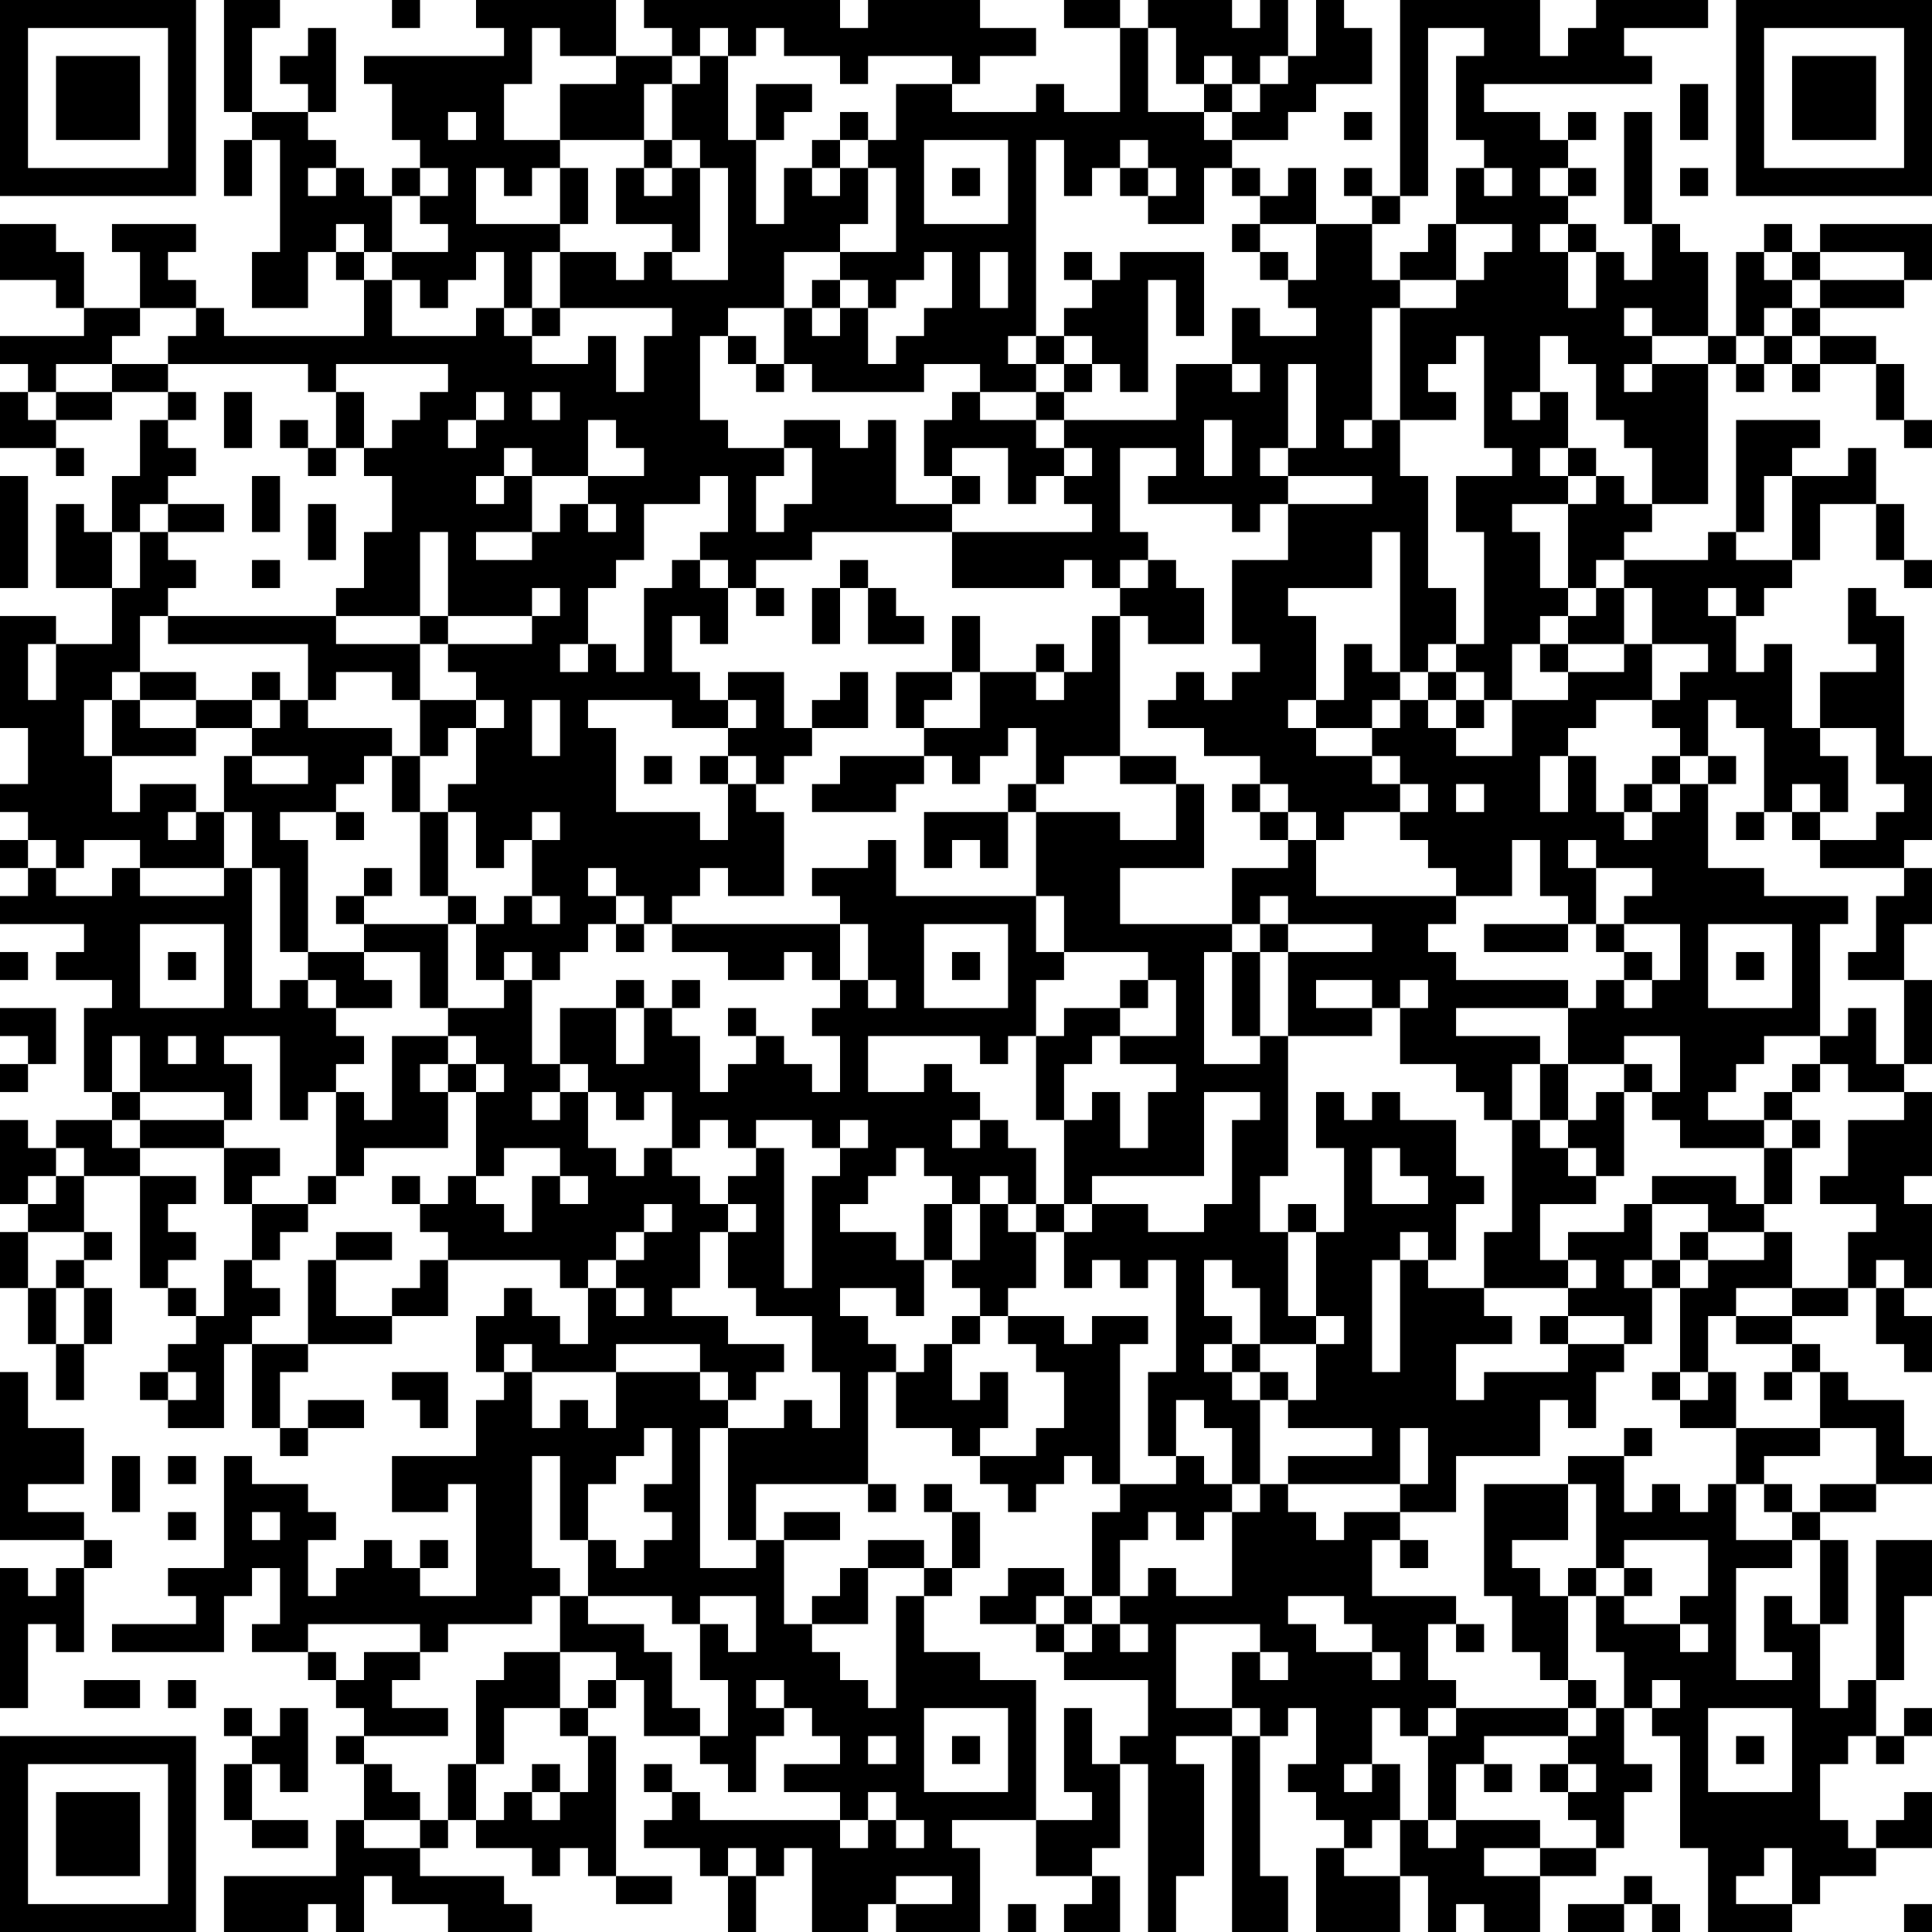 <?xml version="1.0" encoding="UTF-8"?>
<svg xmlns="http://www.w3.org/2000/svg" version="1.1" width="300" height="300" viewBox="0 0 300 300"><rect x="0" y="0" width="300" height="300" fill="#ffffff"/><g transform="scale(4.348)"><g transform="translate(0,0)"><path fill-rule="evenodd" d="M8 0L8 4L9 4L9 5L8 5L8 7L9 7L9 5L10 5L10 9L9 9L9 11L11 11L11 9L12 9L12 10L13 10L13 12L8 12L8 11L7 11L7 10L6 10L6 9L7 9L7 8L4 8L4 9L5 9L5 11L3 11L3 9L2 9L2 8L0 8L0 10L2 10L2 11L3 11L3 12L0 12L0 13L1 13L1 14L0 14L0 16L2 16L2 17L3 17L3 16L2 16L2 15L4 15L4 14L6 14L6 15L5 15L5 17L4 17L4 19L3 19L3 18L2 18L2 21L4 21L4 23L2 23L2 22L0 22L0 26L1 26L1 28L0 28L0 29L1 29L1 30L0 30L0 31L1 31L1 32L0 32L0 33L3 33L3 34L2 34L2 35L4 35L4 36L3 36L3 39L4 39L4 40L2 40L2 41L1 41L1 40L0 40L0 43L1 43L1 44L0 44L0 46L1 46L1 48L2 48L2 50L3 50L3 48L4 48L4 46L3 46L3 45L4 45L4 44L3 44L3 42L5 42L5 46L6 46L6 47L7 47L7 48L6 48L6 49L5 49L5 50L6 50L6 51L8 51L8 48L9 48L9 51L10 51L10 52L11 52L11 51L13 51L13 50L11 50L11 51L10 51L10 49L11 49L11 48L14 48L14 47L16 47L16 45L20 45L20 46L21 46L21 48L20 48L20 47L19 47L19 46L18 46L18 47L17 47L17 49L18 49L18 50L17 50L17 52L14 52L14 54L16 54L16 53L17 53L17 57L15 57L15 56L16 56L16 55L15 55L15 56L14 56L14 55L13 55L13 56L12 56L12 57L11 57L11 55L12 55L12 54L11 54L11 53L9 53L9 52L8 52L8 56L6 56L6 57L7 57L7 58L4 58L4 59L8 59L8 57L9 57L9 56L10 56L10 58L9 58L9 59L11 59L11 60L12 60L12 61L13 61L13 62L12 62L12 63L13 63L13 65L12 65L12 67L8 67L8 69L11 69L11 68L12 68L12 69L13 69L13 67L14 67L14 68L16 68L16 69L19 69L19 68L18 68L18 67L15 67L15 66L16 66L16 65L17 65L17 66L19 66L19 67L20 67L20 66L21 66L21 67L22 67L22 68L24 68L24 67L22 67L22 62L21 62L21 61L22 61L22 60L23 60L23 62L25 62L25 63L26 63L26 64L27 64L27 62L28 62L28 61L29 61L29 62L30 62L30 63L28 63L28 64L30 64L30 65L25 65L25 64L24 64L24 63L23 63L23 64L24 64L24 65L23 65L23 66L25 66L25 67L26 67L26 69L27 69L27 67L28 67L28 66L29 66L29 69L31 69L31 68L32 68L32 69L35 69L35 66L34 66L34 65L37 65L37 67L39 67L39 68L38 68L38 69L40 69L40 67L39 67L39 66L40 66L40 63L41 63L41 69L42 69L42 67L43 67L43 63L42 63L42 62L44 62L44 69L46 69L46 67L45 67L45 62L46 62L46 61L47 61L47 63L46 63L46 64L47 64L47 65L48 65L48 66L47 66L47 69L50 69L50 67L51 67L51 69L52 69L52 68L53 68L53 69L55 69L55 67L57 67L57 66L58 66L58 64L59 64L59 63L58 63L58 61L59 61L59 62L60 62L60 66L61 66L61 69L64 69L64 68L65 68L65 67L67 67L67 66L69 66L69 64L68 64L68 65L67 65L67 66L66 66L66 65L65 65L65 63L66 63L66 62L67 62L67 63L68 63L68 62L69 62L69 61L68 61L68 62L67 62L67 60L68 60L68 57L69 57L69 55L67 55L67 60L66 60L66 61L65 61L65 58L66 58L66 55L65 55L65 54L67 54L67 53L69 53L69 52L68 52L68 50L66 50L66 49L65 49L65 48L64 48L64 47L66 47L66 46L67 46L67 48L68 48L68 49L69 49L69 47L68 47L68 46L69 46L69 43L68 43L68 42L69 42L69 39L68 39L68 38L69 38L69 35L68 35L68 33L69 33L69 31L68 31L68 30L69 30L69 27L68 27L68 22L67 22L67 21L66 21L66 23L67 23L67 24L65 24L65 26L64 26L64 23L63 23L63 24L62 24L62 22L63 22L63 21L64 21L64 20L65 20L65 18L67 18L67 20L68 20L68 21L69 21L69 20L68 20L68 18L67 18L67 16L66 16L66 17L64 17L64 16L65 16L65 15L62 15L62 19L61 19L61 20L58 20L58 19L59 19L59 18L61 18L61 13L62 13L62 14L63 14L63 13L64 13L64 14L65 14L65 13L67 13L67 15L68 15L68 16L69 16L69 15L68 15L68 13L67 13L67 12L65 12L65 11L68 11L68 10L69 10L69 8L65 8L65 9L64 9L64 8L63 8L63 9L62 9L62 12L61 12L61 9L60 9L60 8L59 8L59 4L58 4L58 8L59 8L59 10L58 10L58 9L57 9L57 8L56 8L56 7L57 7L57 6L56 6L56 5L57 5L57 4L56 4L56 5L55 5L55 4L53 4L53 3L59 3L59 2L58 2L58 1L61 1L61 0L57 0L57 1L56 1L56 2L55 2L55 0L50 0L50 7L49 7L49 6L48 6L48 7L49 7L49 8L47 8L47 6L46 6L46 7L45 7L45 6L44 6L44 5L46 5L46 4L47 4L47 3L49 3L49 1L48 1L48 0L47 0L47 2L46 2L46 0L45 0L45 1L44 1L44 0L41 0L41 1L40 1L40 0L38 0L38 1L40 1L40 4L38 4L38 3L37 3L37 4L34 4L34 3L35 3L35 2L37 2L37 1L35 1L35 0L31 0L31 1L30 1L30 0L23 0L23 1L24 1L24 2L22 2L22 0L17 0L17 1L18 1L18 2L13 2L13 3L14 3L14 5L15 5L15 6L14 6L14 7L13 7L13 6L12 6L12 5L11 5L11 4L12 4L12 1L11 1L11 2L10 2L10 3L11 3L11 4L9 4L9 1L10 1L10 0ZM14 0L14 1L15 1L15 0ZM19 1L19 3L18 3L18 5L20 5L20 6L19 6L19 7L18 7L18 6L17 6L17 8L20 8L20 9L19 9L19 11L18 11L18 9L17 9L17 10L16 10L16 11L15 11L15 10L14 10L14 9L16 9L16 8L15 8L15 7L16 7L16 6L15 6L15 7L14 7L14 9L13 9L13 8L12 8L12 9L13 9L13 10L14 10L14 12L17 12L17 11L18 11L18 12L19 12L19 13L21 13L21 12L22 12L22 14L23 14L23 12L24 12L24 11L20 11L20 9L22 9L22 10L23 10L23 9L24 9L24 10L26 10L26 6L25 6L25 5L24 5L24 3L25 3L25 2L26 2L26 5L27 5L27 8L28 8L28 6L29 6L29 7L30 7L30 6L31 6L31 8L30 8L30 9L28 9L28 11L26 11L26 12L25 12L25 15L26 15L26 16L28 16L28 17L27 17L27 19L28 19L28 18L29 18L29 16L28 16L28 15L30 15L30 16L31 16L31 15L32 15L32 18L34 18L34 19L29 19L29 20L27 20L27 21L26 21L26 20L25 20L25 19L26 19L26 17L25 17L25 18L23 18L23 20L22 20L22 21L21 21L21 23L20 23L20 24L21 24L21 23L22 23L22 24L23 24L23 21L24 21L24 20L25 20L25 21L26 21L26 23L25 23L25 22L24 22L24 24L25 24L25 25L26 25L26 26L24 26L24 25L21 25L21 26L22 26L22 29L25 29L25 30L26 30L26 28L27 28L27 29L28 29L28 32L26 32L26 31L25 31L25 32L24 32L24 33L23 33L23 32L22 32L22 31L21 31L21 32L22 32L22 33L21 33L21 34L20 34L20 35L19 35L19 34L18 34L18 35L17 35L17 33L18 33L18 32L19 32L19 33L20 33L20 32L19 32L19 30L20 30L20 29L19 29L19 30L18 30L18 31L17 31L17 29L16 29L16 28L17 28L17 26L18 26L18 25L17 25L17 24L16 24L16 23L19 23L19 22L20 22L20 21L19 21L19 22L16 22L16 19L15 19L15 22L12 22L12 21L13 21L13 19L14 19L14 17L13 17L13 16L14 16L14 15L15 15L15 14L16 14L16 13L12 13L12 14L11 14L11 13L6 13L6 12L7 12L7 11L5 11L5 12L4 12L4 13L2 13L2 14L1 14L1 15L2 15L2 14L4 14L4 13L6 13L6 14L7 14L7 15L6 15L6 16L7 16L7 17L6 17L6 18L5 18L5 19L4 19L4 21L5 21L5 19L6 19L6 20L7 20L7 21L6 21L6 22L5 22L5 24L4 24L4 25L3 25L3 27L4 27L4 29L5 29L5 28L7 28L7 29L6 29L6 30L7 30L7 29L8 29L8 31L5 31L5 30L3 30L3 31L2 31L2 30L1 30L1 31L2 31L2 32L4 32L4 31L5 31L5 32L8 32L8 31L9 31L9 36L10 36L10 35L11 35L11 36L12 36L12 37L13 37L13 38L12 38L12 39L11 39L11 40L10 40L10 37L8 37L8 38L9 38L9 40L8 40L8 39L5 39L5 37L4 37L4 39L5 39L5 40L4 40L4 41L5 41L5 42L7 42L7 43L6 43L6 44L7 44L7 45L6 45L6 46L7 46L7 47L8 47L8 45L9 45L9 46L10 46L10 47L9 47L9 48L11 48L11 45L12 45L12 47L14 47L14 46L15 46L15 45L16 45L16 44L15 44L15 43L16 43L16 42L17 42L17 43L18 43L18 44L19 44L19 42L20 42L20 43L21 43L21 42L20 42L20 41L18 41L18 42L17 42L17 39L18 39L18 38L17 38L17 37L16 37L16 36L18 36L18 35L19 35L19 38L20 38L20 39L19 39L19 40L20 40L20 39L21 39L21 41L22 41L22 42L23 42L23 41L24 41L24 42L25 42L25 43L26 43L26 44L25 44L25 46L24 46L24 47L26 47L26 48L28 48L28 49L27 49L27 50L26 50L26 49L25 49L25 48L22 48L22 49L19 49L19 48L18 48L18 49L19 49L19 51L20 51L20 50L21 50L21 51L22 51L22 49L25 49L25 50L26 50L26 51L25 51L25 56L27 56L27 55L28 55L28 58L29 58L29 59L30 59L30 60L31 60L31 61L32 61L32 57L33 57L33 59L35 59L35 60L37 60L37 65L39 65L39 64L38 64L38 61L39 61L39 63L40 63L40 62L41 62L41 60L38 60L38 59L39 59L39 58L40 58L40 59L41 59L41 58L40 58L40 57L41 57L41 56L42 56L42 57L44 57L44 54L45 54L45 53L46 53L46 54L47 54L47 55L48 55L48 54L50 54L50 55L49 55L49 57L52 57L52 58L51 58L51 60L52 60L52 61L51 61L51 62L50 62L50 61L49 61L49 63L48 63L48 64L49 64L49 63L50 63L50 65L49 65L49 66L48 66L48 67L50 67L50 65L51 65L51 66L52 66L52 65L55 65L55 66L53 66L53 67L55 67L55 66L57 66L57 65L56 65L56 64L57 64L57 63L56 63L56 62L57 62L57 61L58 61L58 59L57 59L57 57L58 57L58 58L60 58L60 59L61 59L61 58L60 58L60 57L61 57L61 55L58 55L58 56L57 56L57 53L56 53L56 52L58 52L58 54L59 54L59 53L60 53L60 54L61 54L61 53L62 53L62 55L64 55L64 56L62 56L62 60L64 60L64 59L63 59L63 57L64 57L64 58L65 58L65 55L64 55L64 54L65 54L65 53L67 53L67 51L65 51L65 49L64 49L64 48L62 48L62 47L64 47L64 46L66 46L66 44L67 44L67 43L65 43L65 42L66 42L66 40L68 40L68 39L66 39L66 38L65 38L65 37L66 37L66 36L67 36L67 38L68 38L68 35L66 35L66 34L67 34L67 32L68 32L68 31L65 31L65 30L67 30L67 29L68 29L68 28L67 28L67 26L65 26L65 27L66 27L66 29L65 29L65 28L64 28L64 29L63 29L63 26L62 26L62 25L61 25L61 27L60 27L60 26L59 26L59 25L60 25L60 24L61 24L61 23L59 23L59 21L58 21L58 20L57 20L57 21L56 21L56 18L57 18L57 17L58 17L58 18L59 18L59 16L58 16L58 15L57 15L57 13L56 13L56 12L55 12L55 14L54 14L54 15L55 15L55 14L56 14L56 16L55 16L55 17L56 17L56 18L54 18L54 19L55 19L55 21L56 21L56 22L55 22L55 23L54 23L54 25L53 25L53 24L52 24L52 23L53 23L53 19L52 19L52 17L54 17L54 16L53 16L53 12L52 12L52 13L51 13L51 14L52 14L52 15L50 15L50 11L52 11L52 10L53 10L53 9L54 9L54 8L52 8L52 6L53 6L53 7L54 7L54 6L53 6L53 5L52 5L52 2L53 2L53 1L51 1L51 7L50 7L50 8L49 8L49 10L50 10L50 11L49 11L49 15L48 15L48 16L49 16L49 15L50 15L50 17L51 17L51 21L52 21L52 23L51 23L51 24L50 24L50 19L49 19L49 21L46 21L46 22L47 22L47 25L46 25L46 26L47 26L47 27L49 27L49 28L50 28L50 29L48 29L48 30L47 30L47 29L46 29L46 28L45 28L45 27L43 27L43 26L41 26L41 25L42 25L42 24L43 24L43 25L44 25L44 24L45 24L45 23L44 23L44 20L46 20L46 18L49 18L49 17L46 17L46 16L47 16L47 13L46 13L46 16L45 16L45 17L46 17L46 18L45 18L45 19L44 19L44 18L41 18L41 17L42 17L42 16L40 16L40 19L41 19L41 20L40 20L40 21L39 21L39 20L38 20L38 21L34 21L34 19L39 19L39 18L38 18L38 17L39 17L39 16L38 16L38 15L42 15L42 13L44 13L44 14L45 14L45 13L44 13L44 11L45 11L45 12L47 12L47 11L46 11L46 10L47 10L47 8L45 8L45 7L44 7L44 6L43 6L43 8L41 8L41 7L42 7L42 6L41 6L41 5L40 5L40 6L39 6L39 7L38 7L38 5L37 5L37 12L36 12L36 13L37 13L37 14L35 14L35 13L33 13L33 14L29 14L29 13L28 13L28 11L29 11L29 12L30 12L30 11L31 11L31 13L32 13L32 12L33 12L33 11L34 11L34 9L33 9L33 10L32 10L32 11L31 11L31 10L30 10L30 9L32 9L32 6L31 6L31 5L32 5L32 3L34 3L34 2L31 2L31 3L30 3L30 2L28 2L28 1L27 1L27 2L26 2L26 1L25 1L25 2L24 2L24 3L23 3L23 5L20 5L20 3L22 3L22 2L20 2L20 1ZM41 1L41 4L43 4L43 5L44 5L44 4L45 4L45 3L46 3L46 2L45 2L45 3L44 3L44 2L43 2L43 3L42 3L42 1ZM27 3L27 5L28 5L28 4L29 4L29 3ZM43 3L43 4L44 4L44 3ZM60 3L60 5L61 5L61 3ZM16 4L16 5L17 5L17 4ZM30 4L30 5L29 5L29 6L30 6L30 5L31 5L31 4ZM48 4L48 5L49 5L49 4ZM23 5L23 6L22 6L22 8L24 8L24 9L25 9L25 6L24 6L24 5ZM33 5L33 8L36 8L36 5ZM11 6L11 7L12 7L12 6ZM20 6L20 8L21 8L21 6ZM23 6L23 7L24 7L24 6ZM34 6L34 7L35 7L35 6ZM40 6L40 7L41 7L41 6ZM55 6L55 7L56 7L56 6ZM60 6L60 7L61 7L61 6ZM44 8L44 9L45 9L45 10L46 10L46 9L45 9L45 8ZM51 8L51 9L50 9L50 10L52 10L52 8ZM55 8L55 9L56 9L56 11L57 11L57 9L56 9L56 8ZM35 9L35 11L36 11L36 9ZM38 9L38 10L39 10L39 11L38 11L38 12L37 12L37 13L38 13L38 14L37 14L37 15L35 15L35 14L34 14L34 15L33 15L33 17L34 17L34 18L35 18L35 17L34 17L34 16L36 16L36 18L37 18L37 17L38 17L38 16L37 16L37 15L38 15L38 14L39 14L39 13L40 13L40 14L41 14L41 10L42 10L42 12L43 12L43 9L40 9L40 10L39 10L39 9ZM63 9L63 10L64 10L64 11L63 11L63 12L62 12L62 13L63 13L63 12L64 12L64 13L65 13L65 12L64 12L64 11L65 11L65 10L68 10L68 9L65 9L65 10L64 10L64 9ZM29 10L29 11L30 11L30 10ZM19 11L19 12L20 12L20 11ZM58 11L58 12L59 12L59 13L58 13L58 14L59 14L59 13L61 13L61 12L59 12L59 11ZM26 12L26 13L27 13L27 14L28 14L28 13L27 13L27 12ZM38 12L38 13L39 13L39 12ZM8 14L8 16L9 16L9 14ZM12 14L12 16L11 16L11 15L10 15L10 16L11 16L11 17L12 17L12 16L13 16L13 14ZM17 14L17 15L16 15L16 16L17 16L17 15L18 15L18 14ZM19 14L19 15L20 15L20 14ZM21 15L21 17L19 17L19 16L18 16L18 17L17 17L17 18L18 18L18 17L19 17L19 19L17 19L17 20L19 20L19 19L20 19L20 18L21 18L21 19L22 19L22 18L21 18L21 17L23 17L23 16L22 16L22 15ZM43 15L43 17L44 17L44 15ZM56 16L56 17L57 17L57 16ZM0 17L0 21L1 21L1 17ZM9 17L9 19L10 19L10 17ZM63 17L63 19L62 19L62 20L64 20L64 17ZM6 18L6 19L8 19L8 18ZM11 18L11 20L12 20L12 18ZM9 20L9 21L10 21L10 20ZM30 20L30 21L29 21L29 23L30 23L30 21L31 21L31 23L33 23L33 22L32 22L32 21L31 21L31 20ZM41 20L41 21L40 21L40 22L39 22L39 24L38 24L38 23L37 23L37 24L35 24L35 22L34 22L34 24L32 24L32 26L33 26L33 27L30 27L30 28L29 28L29 29L32 29L32 28L33 28L33 27L34 27L34 28L35 28L35 27L36 27L36 26L37 26L37 28L36 28L36 29L33 29L33 31L34 31L34 30L35 30L35 31L36 31L36 29L37 29L37 32L32 32L32 30L31 30L31 31L29 31L29 32L30 32L30 33L24 33L24 34L26 34L26 35L28 35L28 34L29 34L29 35L30 35L30 36L29 36L29 37L30 37L30 39L29 39L29 38L28 38L28 37L27 37L27 36L26 36L26 37L27 37L27 38L26 38L26 39L25 39L25 37L24 37L24 36L25 36L25 35L24 35L24 36L23 36L23 35L22 35L22 36L20 36L20 38L21 38L21 39L22 39L22 40L23 40L23 39L24 39L24 41L25 41L25 40L26 40L26 41L27 41L27 42L26 42L26 43L27 43L27 44L26 44L26 46L27 46L27 47L29 47L29 49L30 49L30 51L29 51L29 50L28 50L28 51L26 51L26 55L27 55L27 53L31 53L31 54L32 54L32 53L31 53L31 49L32 49L32 51L34 51L34 52L35 52L35 53L36 53L36 54L37 54L37 53L38 53L38 52L39 52L39 53L40 53L40 54L39 54L39 57L38 57L38 56L36 56L36 57L35 57L35 58L37 58L37 59L38 59L38 58L39 58L39 57L40 57L40 55L41 55L41 54L42 54L42 55L43 55L43 54L44 54L44 53L45 53L45 50L46 50L46 51L49 51L49 52L46 52L46 53L50 53L50 54L52 54L52 52L55 52L55 50L56 50L56 51L57 51L57 49L58 49L58 48L59 48L59 46L60 46L60 49L59 49L59 50L60 50L60 51L62 51L62 53L63 53L63 54L64 54L64 53L63 53L63 52L65 52L65 51L62 51L62 49L61 49L61 47L62 47L62 46L64 46L64 44L63 44L63 43L64 43L64 41L65 41L65 40L64 40L64 39L65 39L65 38L64 38L64 39L63 39L63 40L61 40L61 39L62 39L62 38L63 38L63 37L65 37L65 33L66 33L66 32L63 32L63 31L61 31L61 28L62 28L62 27L61 27L61 28L60 28L60 27L59 27L59 28L58 28L58 29L57 29L57 27L56 27L56 26L57 26L57 25L59 25L59 23L58 23L58 21L57 21L57 22L56 22L56 23L55 23L55 24L56 24L56 25L54 25L54 27L52 27L52 26L53 26L53 25L52 25L52 24L51 24L51 25L50 25L50 24L49 24L49 23L48 23L48 25L47 25L47 26L49 26L49 27L50 27L50 28L51 28L51 29L50 29L50 30L51 30L51 31L52 31L52 32L47 32L47 30L46 30L46 29L45 29L45 28L44 28L44 29L45 29L45 30L46 30L46 31L44 31L44 33L40 33L40 31L43 31L43 28L42 28L42 27L40 27L40 22L41 22L41 23L43 23L43 21L42 21L42 20ZM27 21L27 22L28 22L28 21ZM61 21L61 22L62 22L62 21ZM6 22L6 23L11 23L11 25L10 25L10 24L9 24L9 25L7 25L7 24L5 24L5 25L4 25L4 27L7 27L7 26L9 26L9 27L8 27L8 29L9 29L9 31L10 31L10 34L11 34L11 35L12 35L12 36L14 36L14 35L13 35L13 34L15 34L15 36L16 36L16 33L17 33L17 32L16 32L16 29L15 29L15 27L16 27L16 26L17 26L17 25L15 25L15 23L16 23L16 22L15 22L15 23L12 23L12 22ZM1 23L1 25L2 25L2 23ZM56 23L56 24L58 24L58 23ZM12 24L12 25L11 25L11 26L14 26L14 27L13 27L13 28L12 28L12 29L10 29L10 30L11 30L11 34L13 34L13 33L16 33L16 32L15 32L15 29L14 29L14 27L15 27L15 25L14 25L14 24ZM26 24L26 25L27 25L27 26L26 26L26 27L25 27L25 28L26 28L26 27L27 27L27 28L28 28L28 27L29 27L29 26L31 26L31 24L30 24L30 25L29 25L29 26L28 26L28 24ZM34 24L34 25L33 25L33 26L35 26L35 24ZM37 24L37 25L38 25L38 24ZM5 25L5 26L7 26L7 25ZM9 25L9 26L10 26L10 25ZM19 25L19 27L20 27L20 25ZM49 25L49 26L50 26L50 25ZM51 25L51 26L52 26L52 25ZM9 27L9 28L11 28L11 27ZM23 27L23 28L24 28L24 27ZM38 27L38 28L37 28L37 29L40 29L40 30L42 30L42 28L40 28L40 27ZM55 27L55 29L56 29L56 27ZM52 28L52 29L53 29L53 28ZM59 28L59 29L58 29L58 30L59 30L59 29L60 29L60 28ZM12 29L12 30L13 30L13 29ZM62 29L62 30L63 30L63 29ZM64 29L64 30L65 30L65 29ZM54 30L54 32L52 32L52 33L51 33L51 34L52 34L52 35L56 35L56 36L52 36L52 37L55 37L55 38L54 38L54 40L53 40L53 39L52 39L52 38L50 38L50 36L51 36L51 35L50 35L50 36L49 36L49 35L47 35L47 36L49 36L49 37L46 37L46 34L49 34L49 33L46 33L46 32L45 32L45 33L44 33L44 34L43 34L43 38L45 38L45 37L46 37L46 42L45 42L45 44L46 44L46 47L47 47L47 48L45 48L45 46L44 46L44 45L43 45L43 47L44 47L44 48L43 48L43 49L44 49L44 50L45 50L45 49L46 49L46 50L47 50L47 48L48 48L48 47L47 47L47 44L48 44L48 41L47 41L47 39L48 39L48 40L49 40L49 39L50 39L50 40L52 40L52 42L53 42L53 43L52 43L52 45L51 45L51 44L50 44L50 45L49 45L49 49L50 49L50 45L51 45L51 46L53 46L53 47L54 47L54 48L52 48L52 50L53 50L53 49L56 49L56 48L58 48L58 47L56 47L56 46L57 46L57 45L56 45L56 44L58 44L58 43L59 43L59 45L58 45L58 46L59 46L59 45L60 45L60 46L61 46L61 45L63 45L63 44L61 44L61 43L59 43L59 42L62 42L62 43L63 43L63 41L64 41L64 40L63 40L63 41L60 41L60 40L59 40L59 39L60 39L60 37L58 37L58 38L56 38L56 36L57 36L57 35L58 35L58 36L59 36L59 35L60 35L60 33L58 33L58 32L59 32L59 31L57 31L57 30L56 30L56 31L57 31L57 33L56 33L56 32L55 32L55 30ZM13 31L13 32L12 32L12 33L13 33L13 32L14 32L14 31ZM37 32L37 34L38 34L38 35L37 35L37 37L36 37L36 38L35 38L35 37L31 37L31 39L33 39L33 38L34 38L34 39L35 39L35 40L34 40L34 41L35 41L35 40L36 40L36 41L37 41L37 43L36 43L36 42L35 42L35 43L34 43L34 42L33 42L33 41L32 41L32 42L31 42L31 43L30 43L30 44L32 44L32 45L33 45L33 47L32 47L32 46L30 46L30 47L31 47L31 48L32 48L32 49L33 49L33 48L34 48L34 50L35 50L35 49L36 49L36 51L35 51L35 52L37 52L37 51L38 51L38 49L37 49L37 48L36 48L36 47L38 47L38 48L39 48L39 47L41 47L41 48L40 48L40 53L42 53L42 52L43 52L43 53L44 53L44 51L43 51L43 50L42 50L42 52L41 52L41 49L42 49L42 45L41 45L41 46L40 46L40 45L39 45L39 46L38 46L38 44L39 44L39 43L41 43L41 44L43 44L43 43L44 43L44 40L45 40L45 39L43 39L43 42L39 42L39 43L38 43L38 40L39 40L39 39L40 39L40 41L41 41L41 39L42 39L42 38L40 38L40 37L42 37L42 35L41 35L41 34L38 34L38 32ZM5 33L5 36L8 36L8 33ZM22 33L22 34L23 34L23 33ZM30 33L30 35L31 35L31 36L32 36L32 35L31 35L31 33ZM33 33L33 36L36 36L36 33ZM45 33L45 34L44 34L44 37L45 37L45 34L46 34L46 33ZM53 33L53 34L56 34L56 33ZM57 33L57 34L58 34L58 35L59 35L59 34L58 34L58 33ZM61 33L61 36L64 36L64 33ZM0 34L0 35L1 35L1 34ZM6 34L6 35L7 35L7 34ZM34 34L34 35L35 35L35 34ZM62 34L62 35L63 35L63 34ZM40 35L40 36L38 36L38 37L37 37L37 40L38 40L38 38L39 38L39 37L40 37L40 36L41 36L41 35ZM0 36L0 37L1 37L1 38L0 38L0 39L1 39L1 38L2 38L2 36ZM22 36L22 38L23 38L23 36ZM6 37L6 38L7 38L7 37ZM14 37L14 40L13 40L13 39L12 39L12 42L11 42L11 43L9 43L9 42L10 42L10 41L8 41L8 40L5 40L5 41L8 41L8 43L9 43L9 45L10 45L10 44L11 44L11 43L12 43L12 42L13 42L13 41L16 41L16 39L17 39L17 38L16 38L16 37ZM15 38L15 39L16 39L16 38ZM55 38L55 40L54 40L54 44L53 44L53 46L56 46L56 45L55 45L55 43L57 43L57 42L58 42L58 39L59 39L59 38L58 38L58 39L57 39L57 40L56 40L56 38ZM27 40L27 41L28 41L28 46L29 46L29 42L30 42L30 41L31 41L31 40L30 40L30 41L29 41L29 40ZM55 40L55 41L56 41L56 42L57 42L57 41L56 41L56 40ZM2 41L2 42L1 42L1 43L2 43L2 42L3 42L3 41ZM49 41L49 43L51 43L51 42L50 42L50 41ZM14 42L14 43L15 43L15 42ZM23 43L23 44L22 44L22 45L21 45L21 46L22 46L22 47L23 47L23 46L22 46L22 45L23 45L23 44L24 44L24 43ZM33 43L33 45L34 45L34 46L35 46L35 47L34 47L34 48L35 48L35 47L36 47L36 46L37 46L37 44L38 44L38 43L37 43L37 44L36 44L36 43L35 43L35 45L34 45L34 43ZM46 43L46 44L47 44L47 43ZM1 44L1 46L2 46L2 48L3 48L3 46L2 46L2 45L3 45L3 44ZM12 44L12 45L14 45L14 44ZM60 44L60 45L61 45L61 44ZM67 45L67 46L68 46L68 45ZM55 47L55 48L56 48L56 47ZM44 48L44 49L45 49L45 48ZM0 49L0 55L3 55L3 56L2 56L2 57L1 57L1 56L0 56L0 61L1 61L1 58L2 58L2 59L3 59L3 56L4 56L4 55L3 55L3 54L1 54L1 53L3 53L3 51L1 51L1 49ZM6 49L6 50L7 50L7 49ZM14 49L14 50L15 50L15 51L16 51L16 49ZM60 49L60 50L61 50L61 49ZM63 49L63 50L64 50L64 49ZM23 51L23 52L22 52L22 53L21 53L21 55L20 55L20 52L19 52L19 56L20 56L20 57L19 57L19 58L16 58L16 59L15 59L15 58L11 58L11 59L12 59L12 60L13 60L13 59L15 59L15 60L14 60L14 61L16 61L16 62L13 62L13 63L14 63L14 64L15 64L15 65L13 65L13 66L15 66L15 65L16 65L16 63L17 63L17 65L18 65L18 64L19 64L19 65L20 65L20 64L21 64L21 62L20 62L20 61L21 61L21 60L22 60L22 59L20 59L20 57L21 57L21 58L23 58L23 59L24 59L24 61L25 61L25 62L26 62L26 60L25 60L25 58L26 58L26 59L27 59L27 57L25 57L25 58L24 58L24 57L21 57L21 55L22 55L22 56L23 56L23 55L24 55L24 54L23 54L23 53L24 53L24 51ZM50 51L50 53L51 53L51 51ZM58 51L58 52L59 52L59 51ZM4 52L4 54L5 54L5 52ZM6 52L6 53L7 53L7 52ZM33 53L33 54L34 54L34 56L33 56L33 55L31 55L31 56L30 56L30 57L29 57L29 58L31 58L31 56L33 56L33 57L34 57L34 56L35 56L35 54L34 54L34 53ZM53 53L53 57L54 57L54 59L55 59L55 60L56 60L56 61L52 61L52 62L51 62L51 65L52 65L52 63L53 63L53 64L54 64L54 63L53 63L53 62L56 62L56 61L57 61L57 60L56 60L56 57L57 57L57 56L56 56L56 57L55 57L55 56L54 56L54 55L56 55L56 53ZM6 54L6 55L7 55L7 54ZM9 54L9 55L10 55L10 54ZM28 54L28 55L30 55L30 54ZM50 55L50 56L51 56L51 55ZM58 56L58 57L59 57L59 56ZM37 57L37 58L38 58L38 57ZM46 57L46 58L47 58L47 59L49 59L49 60L50 60L50 59L49 59L49 58L48 58L48 57ZM42 58L42 61L44 61L44 62L45 62L45 61L44 61L44 59L45 59L45 60L46 60L46 59L45 59L45 58ZM52 58L52 59L53 59L53 58ZM18 59L18 60L17 60L17 63L18 63L18 61L20 61L20 59ZM3 60L3 61L5 61L5 60ZM6 60L6 61L7 61L7 60ZM27 60L27 61L28 61L28 60ZM59 60L59 61L60 61L60 60ZM8 61L8 62L9 62L9 63L8 63L8 65L9 65L9 66L11 66L11 65L9 65L9 63L10 63L10 64L11 64L11 61L10 61L10 62L9 62L9 61ZM33 61L33 64L36 64L36 61ZM61 61L61 64L64 64L64 61ZM31 62L31 63L32 63L32 62ZM34 62L34 63L35 63L35 62ZM62 62L62 63L63 63L63 62ZM19 63L19 64L20 64L20 63ZM55 63L55 64L56 64L56 63ZM31 64L31 65L30 65L30 66L31 66L31 65L32 65L32 66L33 66L33 65L32 65L32 64ZM26 66L26 67L27 67L27 66ZM63 66L63 67L62 67L62 68L64 68L64 66ZM32 67L32 68L34 68L34 67ZM58 67L58 68L56 68L56 69L58 69L58 68L59 68L59 69L60 69L60 68L59 68L59 67ZM36 68L36 69L37 69L37 68ZM68 68L68 69L69 69L69 68ZM0 0L0 7L7 7L7 0ZM1 1L1 6L6 6L6 1ZM2 2L2 5L5 5L5 2ZM62 0L62 7L69 7L69 0ZM63 1L63 6L68 6L68 1ZM64 2L64 5L67 5L67 2ZM0 62L0 69L7 69L7 62ZM1 63L1 68L6 68L6 63ZM2 64L2 67L5 67L5 64Z" fill="#000000"/></g></g></svg>
